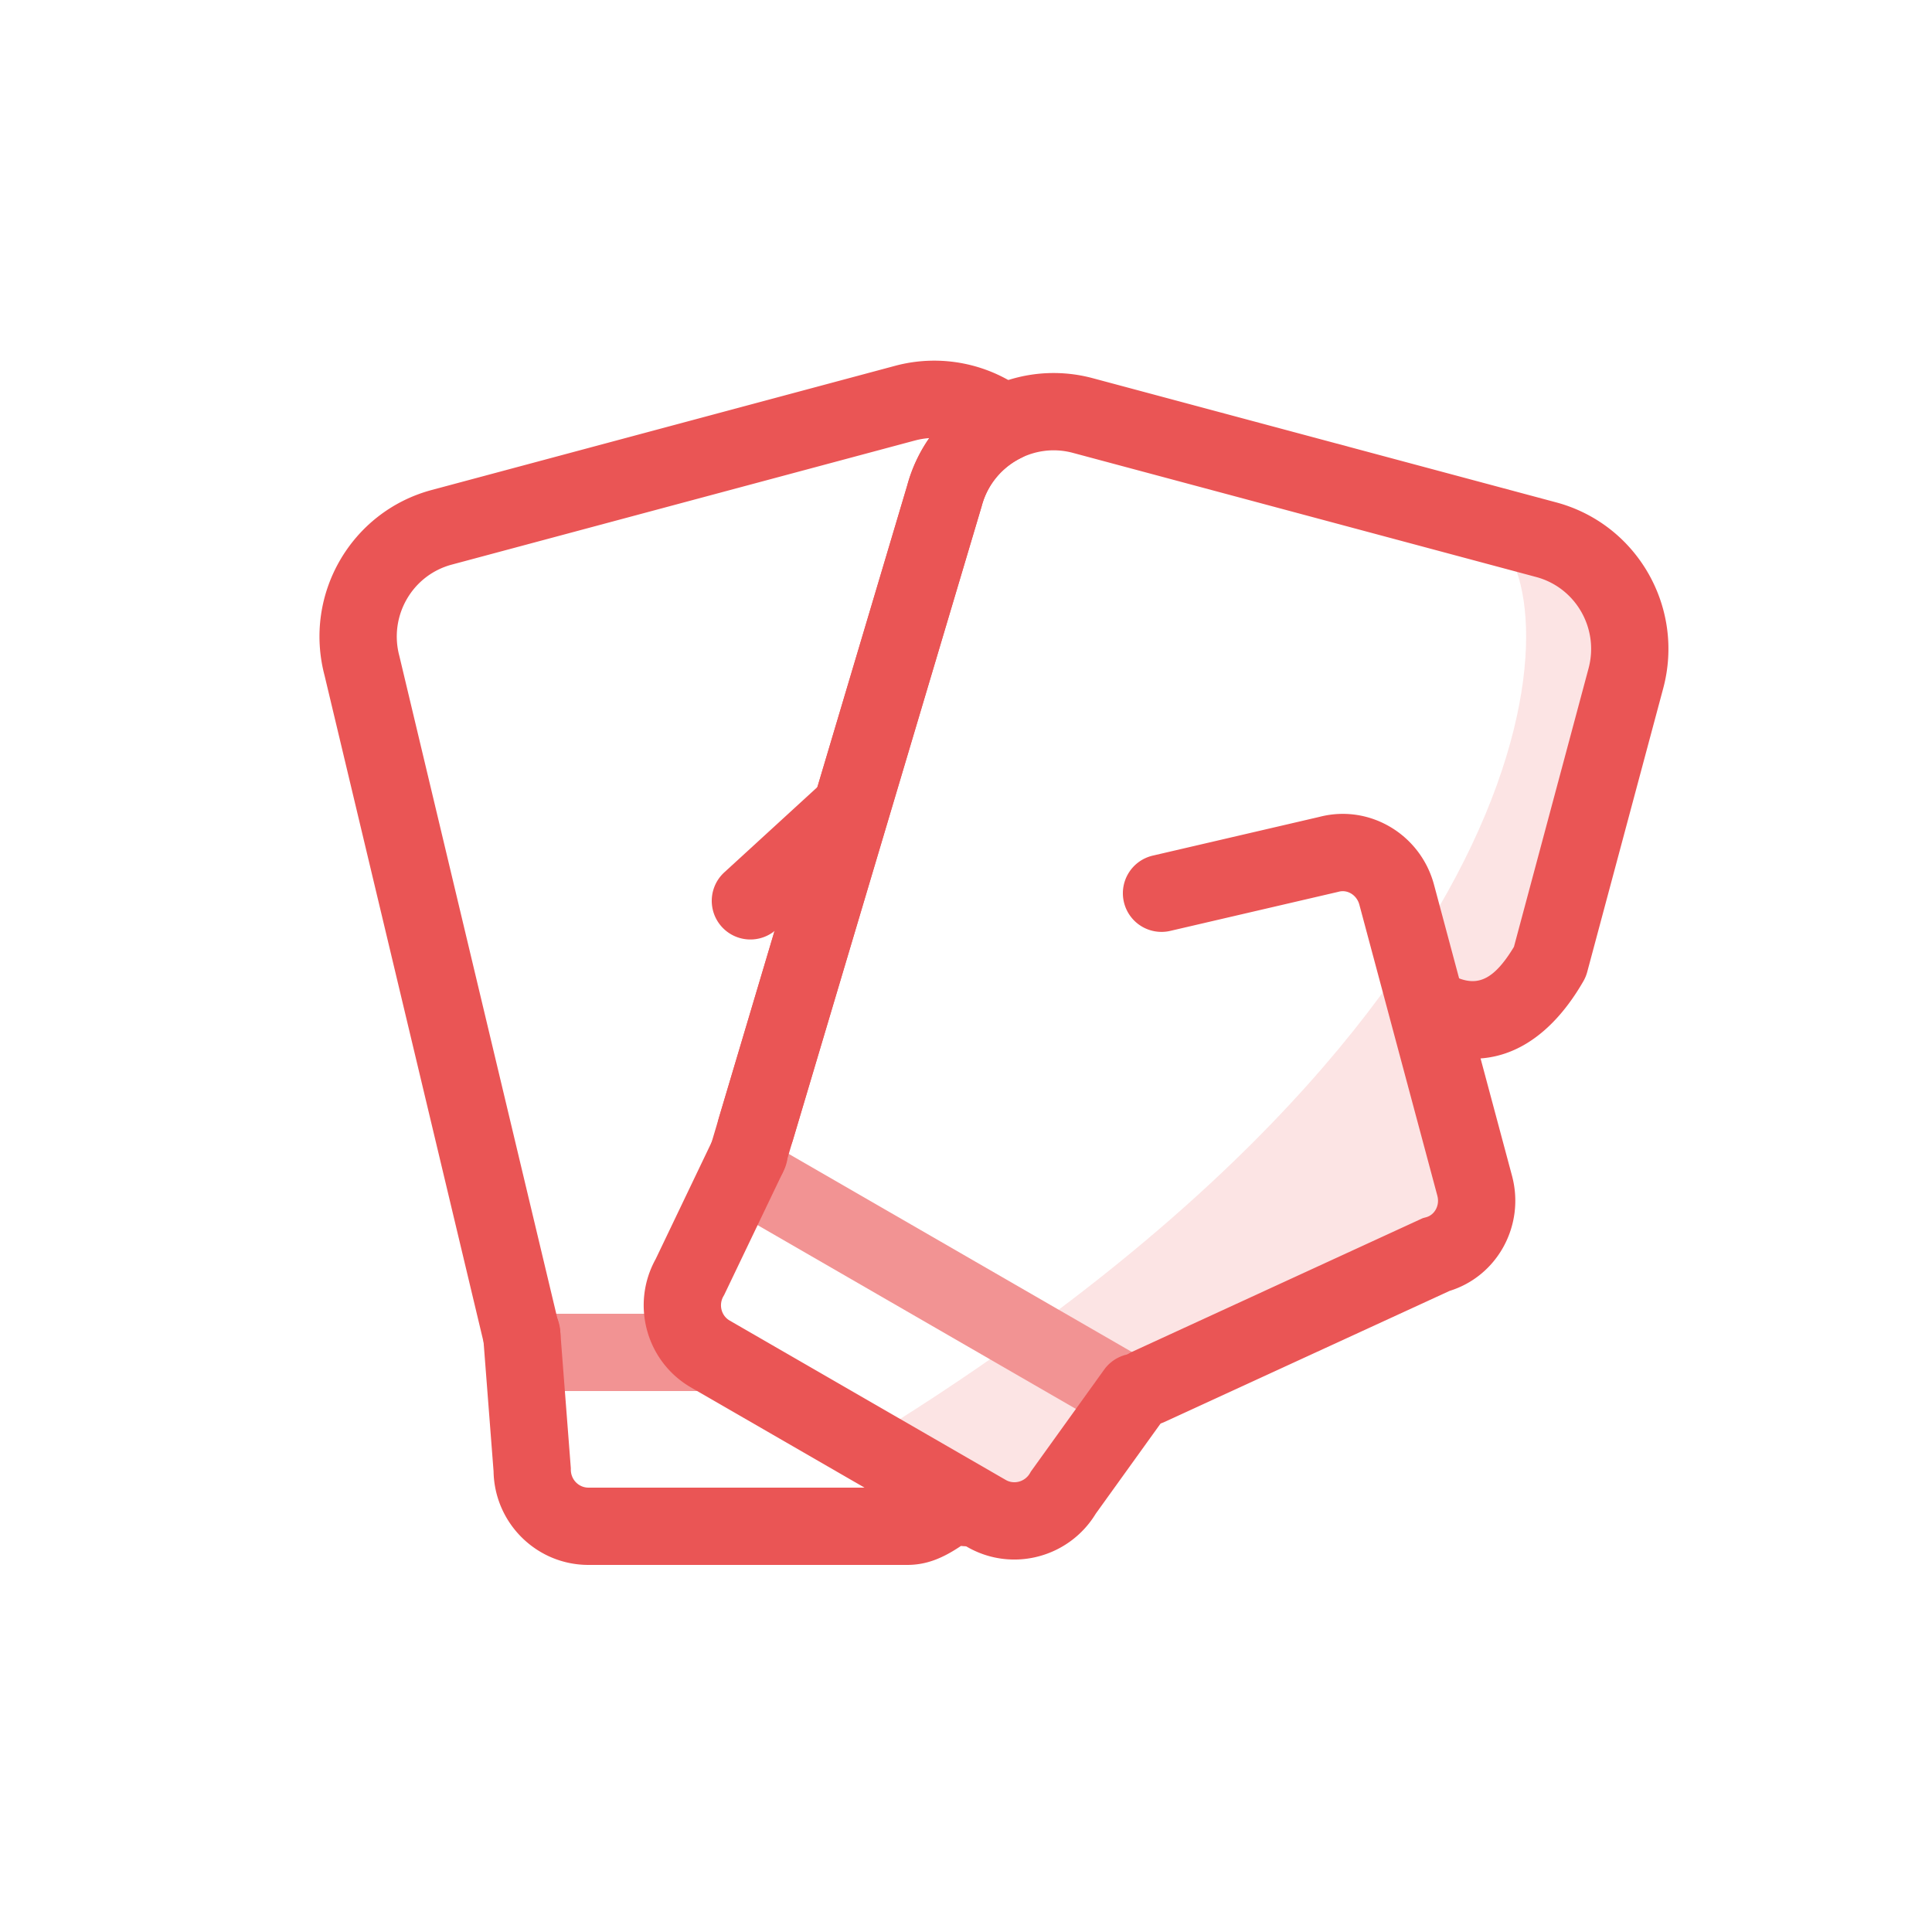 <svg t="1667703867850" class="icon" viewBox="0 0 1024 1024" version="1.1" xmlns="http://www.w3.org/2000/svg" p-id="8254" width="200" height="200"><path d="M286.72 737.28a20.48 20.48 0 1 1 0-40.96h87.04a20.48 20.48 0 1 1 0 40.96H286.72z" fill="#F29393" p-id="8255"></path><path d="M485.018 233.452L239.421 299.264c-20.972 5.622-33.418 27.29-27.75 48.435l0.133 0.553 84.695 355.057a20.48 20.48 0 0 1-39.844 9.503l-84.634-354.801c-11.315-42.865 14.039-86.851 56.801-98.309l245.591-65.807a80.113 80.113 0 0 1 70.246 14.372c11.873 9.293 9.969 27.802-3.548 34.488a39.567 39.567 0 0 0-20.751 25.344l-0.154 0.543-99.968 335.667a20.48 20.48 0 0 1-39.255-11.689l99.891-335.416a80.753 80.753 0 0 1 11.658-24.996c-2.509 0.169-5.023 0.584-7.516 1.249z" fill="#EA5555" p-id="8256"></path><path d="M256.061 708.137a20.48 20.48 0 0 1 40.837-3.154l5.652 73.175v0.788c0 5.294 4.209 9.533 9.334 9.533h168.924c0.364 0 2.534-0.952 6.154-3.415 1.132-0.768 5.289-3.738 5.243-3.707 2.99-2.099 5.115-3.425 7.772-4.598 17.29-7.634 32.502 4.833 32.502 22.303a20.48 20.48 0 0 1-23.132 20.311c-9.595 6.436-18.109 10.066-28.539 10.066H311.885c-27.51 0-49.818-22.159-50.284-49.603l-5.54-71.7zM491.52 799.068c0 0.701 0.102 1.659 0.481 3.036a17.766 17.766 0 0 0 6.031 9.124 18.739 18.739 0 0 0 12.964 4.27 15.411 15.411 0 0 0 6.113-1.546 38.482 38.482 0 0 0-1.362 0.927 449.5 449.5 0 0 1-6.4 4.495A20.48 20.48 0 0 1 491.52 799.063zM411.556 492.575a20.48 20.48 0 1 1-27.663-30.208l50.98-46.689a20.48 20.48 0 1 1 27.663 30.208l-50.98 46.689z" fill="#EA5555" p-id="8257"></path><path d="M790.948 283.817c0-21.248 91.141 8.627 70.799 75.75l-40.264 150.272c-41.764 27.116-61.092 42.373-57.994 45.773 48.968 53.668 0 130.939-136.044 172.298-64.497 19.61-63.764 111.77-167.844 35.087 371.466-228.378 372.756-452.398 331.346-479.181z" fill="#FCE4E4" p-id="8258"></path><path d="M390.564 643.005a20.48 20.48 0 1 1 20.48-35.471l195.098 112.64a20.48 20.48 0 1 1-20.48 35.471l-195.098-112.64z" fill="#F29393" p-id="8259"></path><path d="M841.964 354.268c5.668-21.146-6.784-42.824-27.75-48.44l-245.601-65.807c-20.966-5.617-42.588 6.927-48.251 28.073l-0.154 0.543-104.187 349.834a20.48 20.48 0 1 1-39.255-11.694l104.11-349.578c11.633-42.783 55.578-68.198 98.34-56.74l245.596 65.807c42.854 11.484 68.229 55.644 56.719 98.601l-40.269 150.272a20.48 20.48 0 0 1-2.033 4.92c-20.004 34.739-48.415 48.993-80.517 36.751a20.48 20.48 0 1 1 14.592-38.272c10.568 4.029 18.893 0.236 29.117-16.691l39.542-147.579z" fill="#EA5555" p-id="8260"></path><path d="M378.583 602.44a20.48 20.48 0 0 1 36.946 17.684l-31.693 66.202-0.394 0.681c-2.647 4.588-1.121 10.363 3.313 12.923l146.299 84.46c4.434 2.56 10.199 0.998 12.846-3.589l0.512-0.886 38.682-53.796a20.48 20.48 0 1 1 33.254 23.91l-37.56 52.239c-14.193 23.363-44.467 31.309-68.214 17.597l-146.299-84.465c-23.823-13.757-32.051-44.093-18.739-68.101l31.048-64.86z" fill="#EA5555" p-id="8261"></path><path d="M617.293 753.633a20.48 20.48 0 1 1-17.111-37.217l153.969-70.789 1.674-0.445c4.557-1.224 7.383-6.252 6.001-11.407l-41.339-154.276c-1.382-5.156-6.339-8.105-10.895-6.881l-0.666 0.164-88.479 20.567a20.48 20.48 0 1 1-9.272-39.895l88.187-20.5c26.506-6.881 53.545 9.272 60.692 35.942l41.339 154.276c7.004 26.158-7.613 53.12-33.075 61.03l-151.025 69.432z" fill="#EA5555" p-id="8262"></path></svg>
